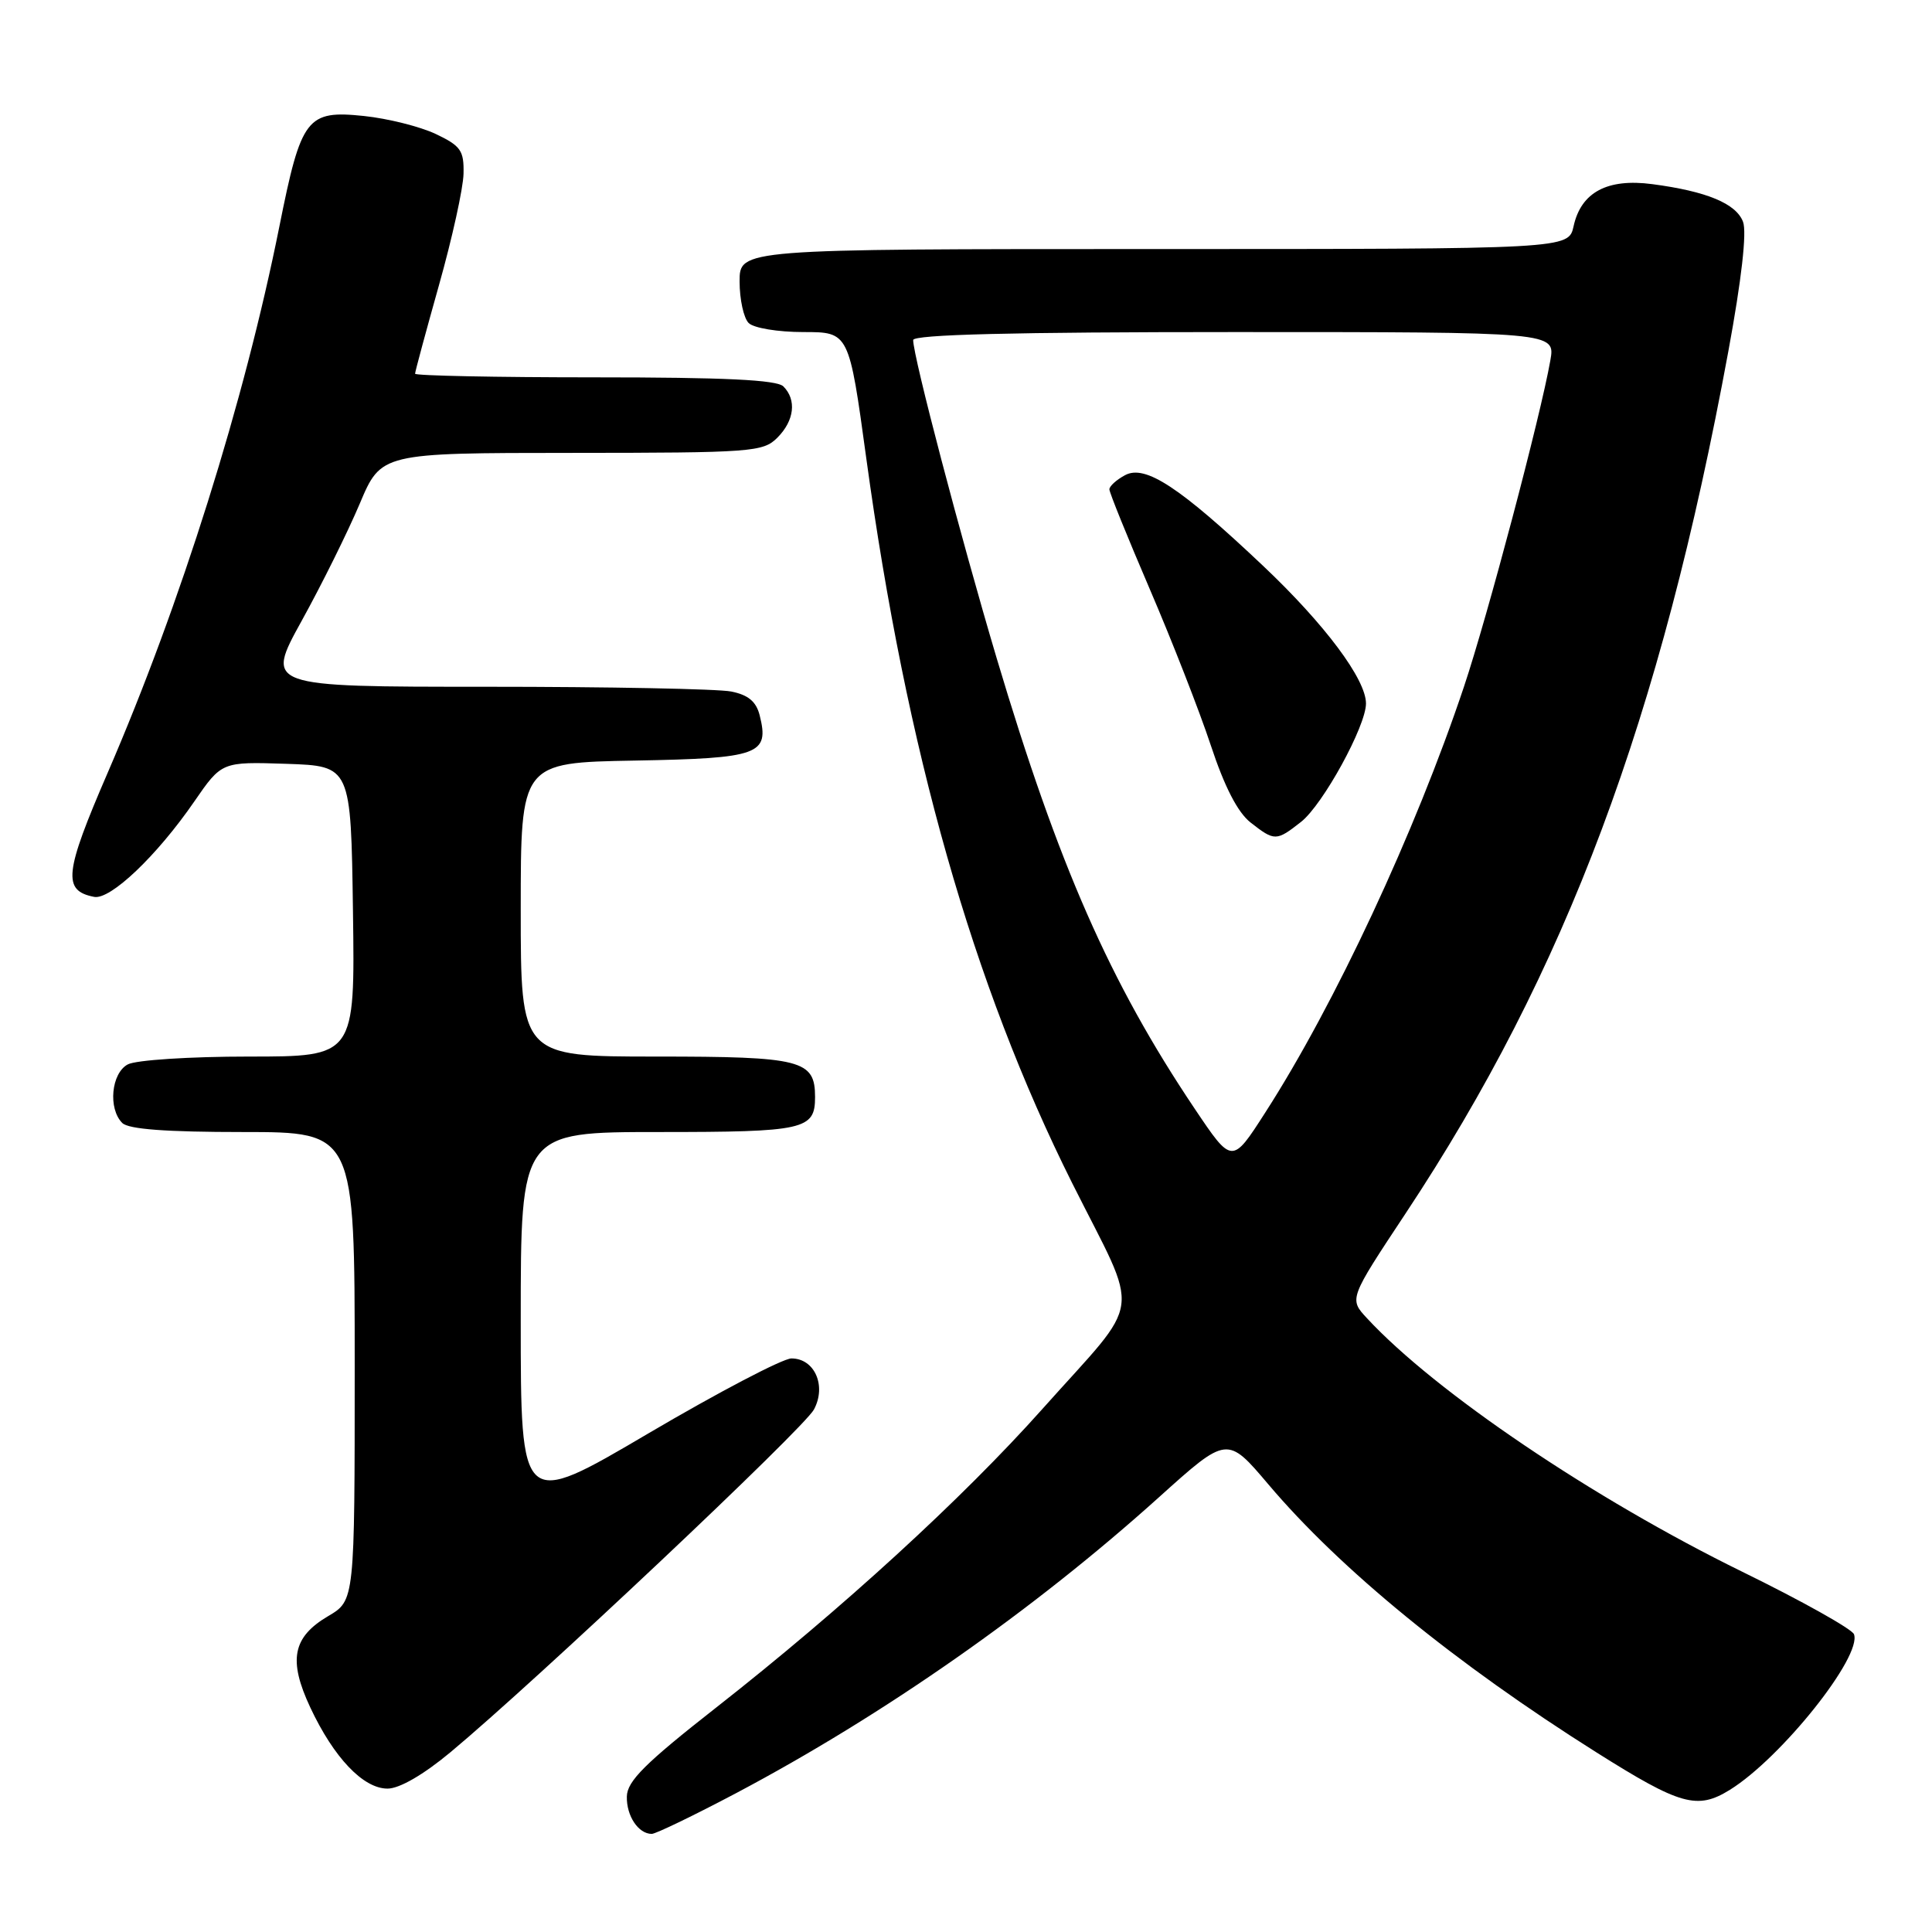 <?xml version="1.0" encoding="UTF-8" standalone="no"?>
<!DOCTYPE svg PUBLIC "-//W3C//DTD SVG 1.1//EN" "http://www.w3.org/Graphics/SVG/1.1/DTD/svg11.dtd" >
<svg xmlns="http://www.w3.org/2000/svg" xmlns:xlink="http://www.w3.org/1999/xlink" version="1.1" viewBox="0 0 256 256">
 <g >
 <path fill="currentColor"
d=" M 97.58 237.58 C 117.16 227.21 136.96 213.35 153.56 198.40 C 162.61 190.25 162.61 190.25 168.06 196.68 C 177.60 207.96 192.88 220.44 211.52 232.19 C 222.67 239.22 224.90 239.84 229.22 237.16 C 236.05 232.92 246.77 219.46 245.66 216.54 C 245.39 215.85 238.72 212.11 230.83 208.25 C 211.13 198.59 190.19 184.45 181.13 174.67 C 178.75 172.11 178.75 172.11 186.24 160.80 C 207.53 128.67 220.03 95.28 229.02 46.52 C 230.77 37.03 231.48 30.76 230.96 29.39 C 230.04 26.97 226.15 25.35 218.94 24.40 C 212.98 23.61 209.50 25.47 208.51 29.97 C 207.84 33.00 207.84 33.00 152.92 33.00 C 98.00 33.00 98.00 33.00 98.00 37.30 C 98.00 39.67 98.54 42.14 99.20 42.80 C 99.87 43.47 103.08 44.00 106.45 44.00 C 112.50 44.00 112.50 44.00 114.79 60.75 C 120.09 99.45 128.89 130.43 142.07 156.77 C 151.18 174.95 151.63 171.55 138.11 186.71 C 127.53 198.57 111.55 213.20 94.87 226.28 C 85.47 233.65 83.10 236.01 83.06 238.05 C 83.00 240.62 84.59 243.00 86.36 243.00 C 86.89 243.00 91.94 240.56 97.58 237.58 Z  M 59.70 232.17 C 70.91 222.84 106.52 189.27 107.85 186.77 C 109.54 183.62 107.94 180.00 104.87 180.00 C 103.73 180.00 95.20 184.47 85.90 189.94 C 69.00 199.89 69.00 199.89 69.00 174.94 C 69.00 150.00 69.00 150.00 87.30 150.00 C 106.61 150.00 108.00 149.69 108.00 145.37 C 108.00 140.45 106.24 140.00 86.93 140.00 C 69.00 140.00 69.00 140.00 69.00 120.53 C 69.00 101.05 69.00 101.05 84.14 100.78 C 100.63 100.48 101.97 99.99 100.66 94.78 C 100.20 92.96 99.15 92.08 96.89 91.63 C 95.16 91.28 80.57 91.00 64.45 91.00 C 35.15 91.00 35.15 91.00 39.98 82.25 C 42.64 77.44 46.09 70.47 47.66 66.76 C 50.50 60.02 50.50 60.02 75.75 60.01 C 99.66 60.00 101.11 59.89 103.00 58.00 C 105.26 55.74 105.58 52.98 103.80 51.20 C 102.93 50.33 95.98 50.00 78.80 50.00 C 65.71 50.00 55.00 49.78 55.00 49.52 C 55.00 49.25 56.43 43.96 58.17 37.77 C 59.92 31.57 61.38 24.93 61.42 23.02 C 61.49 19.95 61.06 19.33 57.73 17.75 C 55.66 16.77 51.38 15.70 48.23 15.37 C 40.65 14.58 39.91 15.55 37.02 30.00 C 32.38 53.18 23.96 79.99 14.27 102.39 C 8.52 115.68 8.26 118.02 12.47 118.84 C 14.62 119.27 20.79 113.40 25.74 106.21 C 29.38 100.93 29.38 100.93 37.94 101.21 C 46.50 101.50 46.50 101.50 46.77 120.75 C 47.04 140.00 47.04 140.00 32.96 140.00 C 25.16 140.00 18.01 140.46 16.93 141.04 C 14.74 142.21 14.30 146.90 16.20 148.80 C 17.03 149.63 22.02 150.00 32.20 150.00 C 47.00 150.00 47.00 150.00 47.00 181.03 C 47.00 212.07 47.00 212.07 43.49 214.14 C 38.77 216.92 38.17 219.96 41.11 226.24 C 44.23 232.90 48.13 237.00 51.35 237.00 C 52.93 237.00 56.11 235.16 59.70 232.17 Z  M 158.29 146.89 C 147.05 130.15 140.24 114.63 132.06 87.20 C 127.26 71.06 121.00 47.23 121.00 45.06 C 121.00 44.33 134.28 44.00 163.55 44.00 C 206.09 44.00 206.09 44.00 205.43 47.75 C 204.13 55.16 197.10 81.69 193.98 91.00 C 187.54 110.24 176.86 133.12 167.64 147.44 C 163.25 154.28 163.25 154.28 158.29 146.89 Z  M 172.40 108.90 C 175.29 106.63 181.00 96.21 181.00 93.22 C 181.00 90.01 175.56 82.73 167.39 75.00 C 156.32 64.53 151.75 61.53 149.08 62.96 C 147.94 63.57 147.00 64.42 147.00 64.84 C 147.00 65.27 149.41 71.21 152.35 78.06 C 155.29 84.90 158.93 94.21 160.43 98.74 C 162.25 104.25 164.00 107.65 165.71 108.99 C 168.89 111.48 169.12 111.48 172.40 108.90 Z "/>
</g>
</svg>